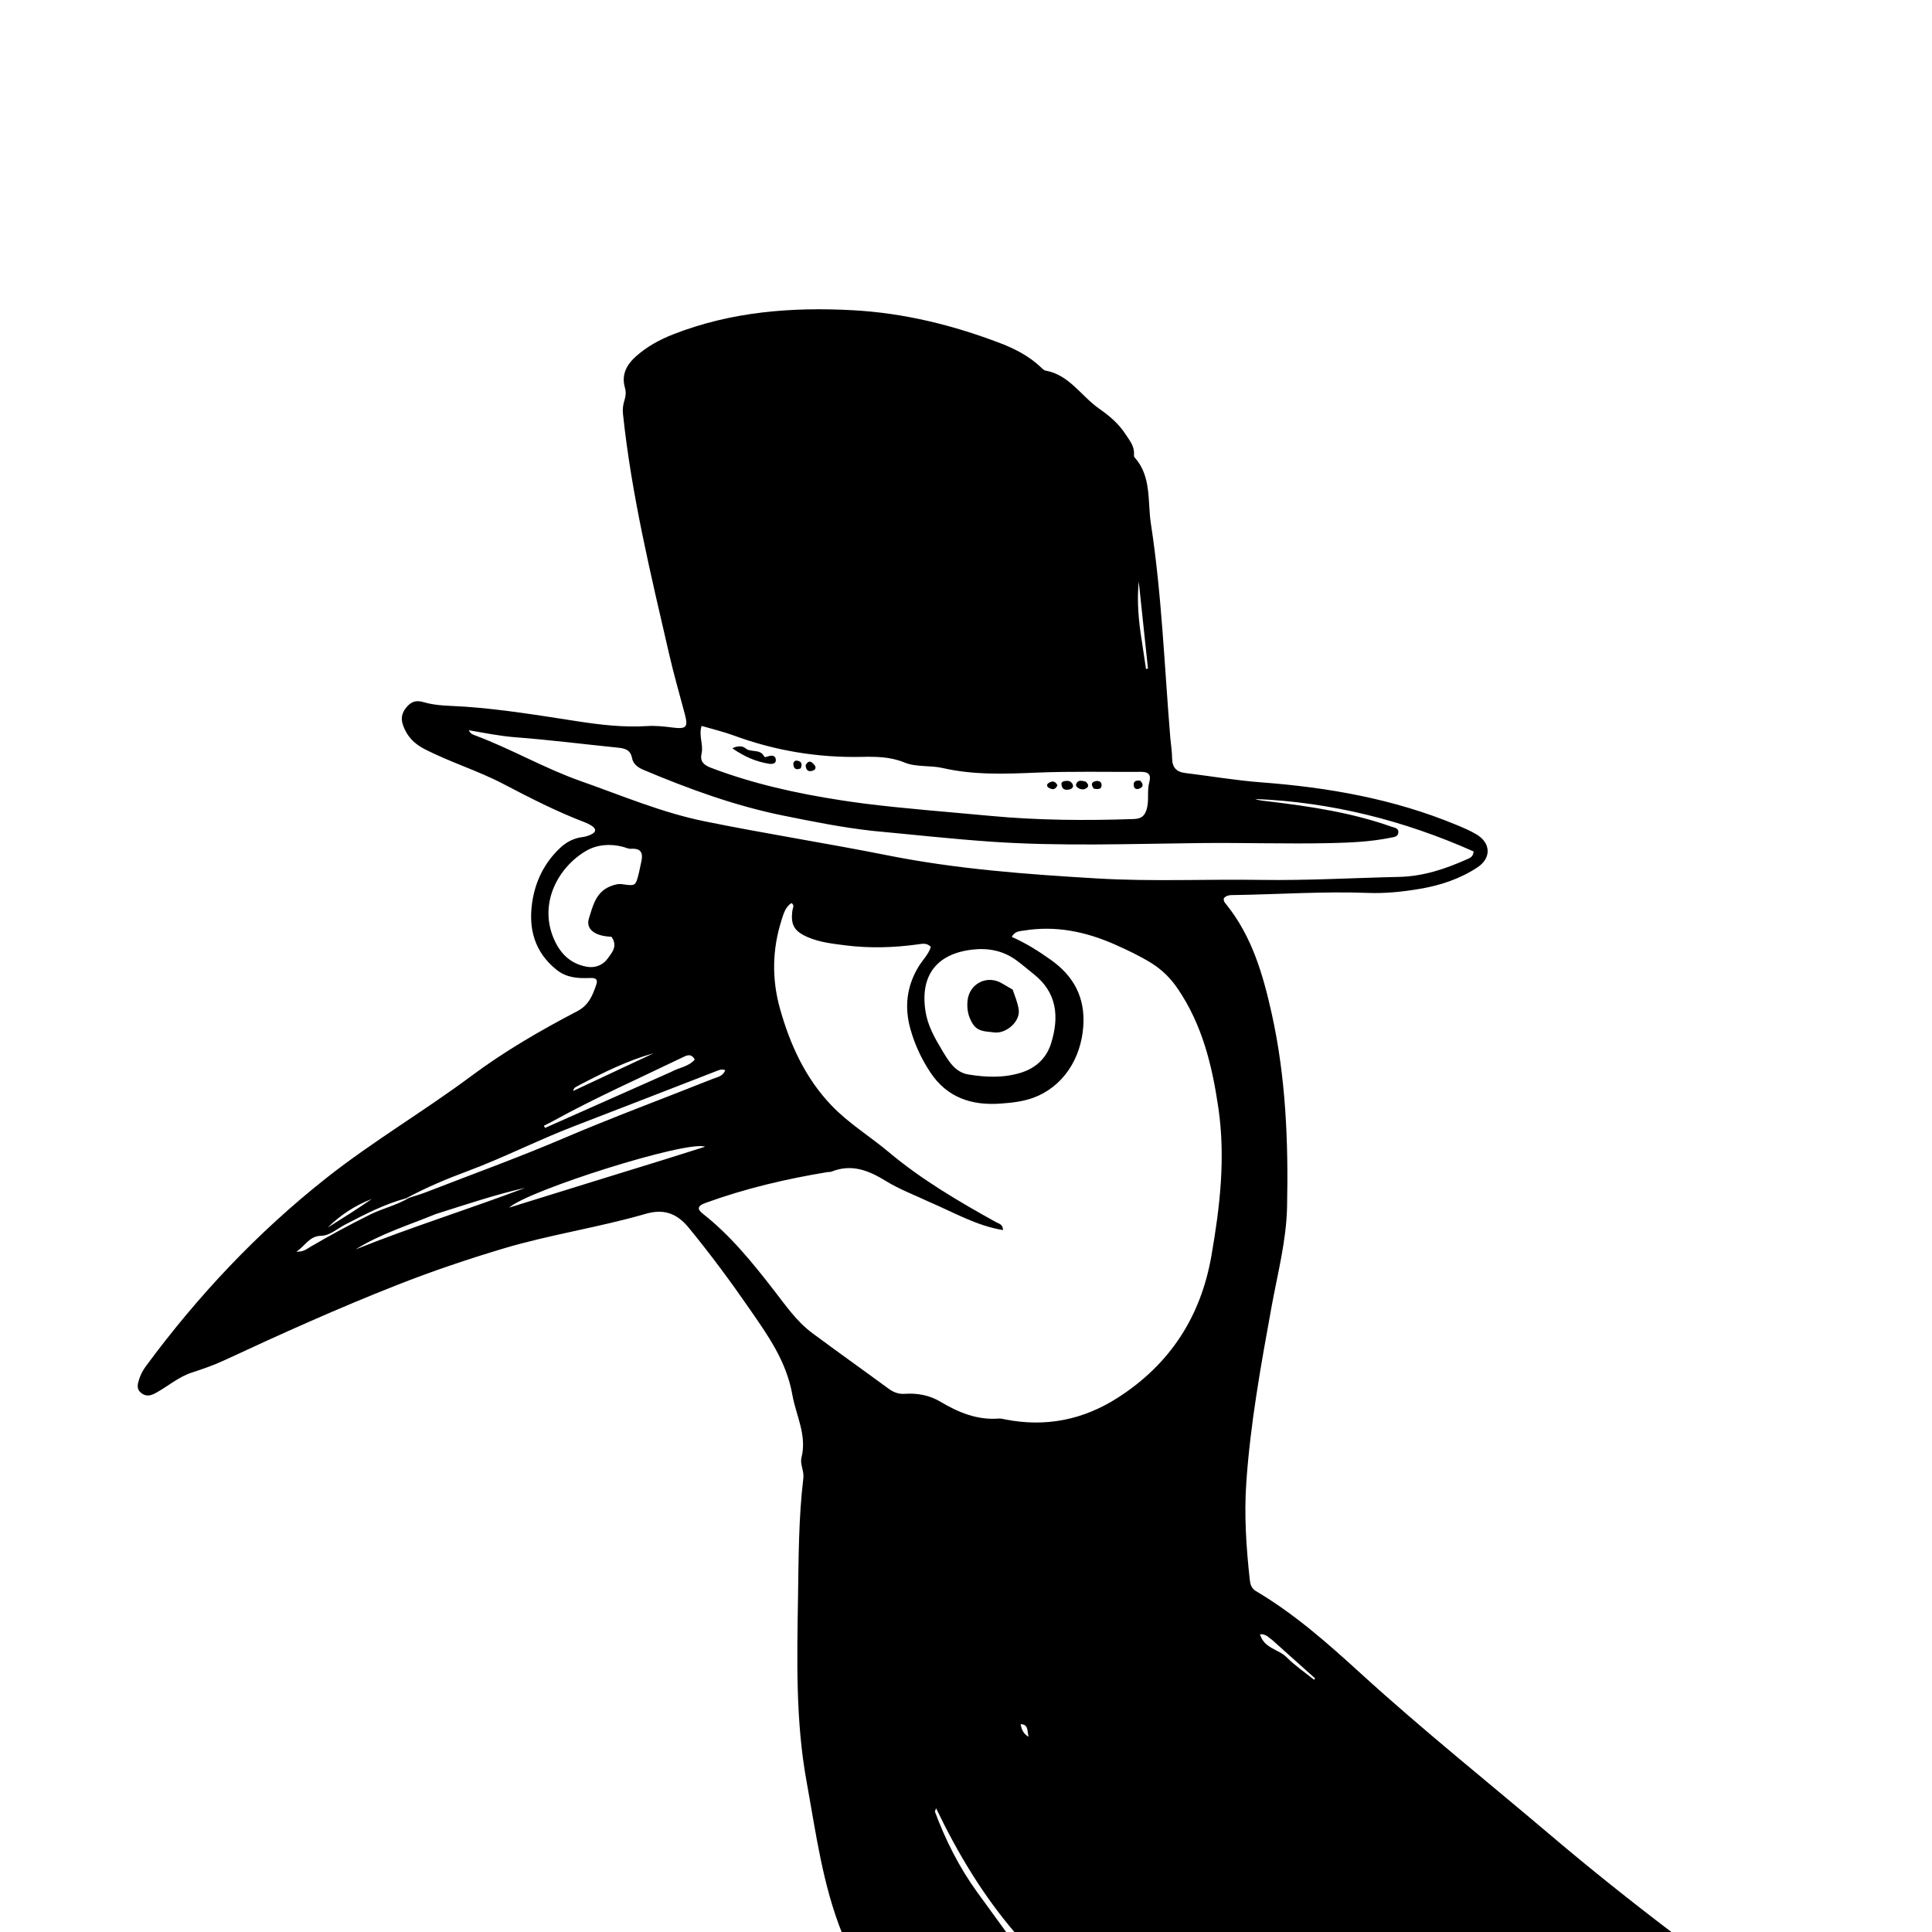 <svg version="1.1" id="Layer_1" xmlns="http://www.w3.org/2000/svg" xmlns:xlink="http://www.w3.org/1999/xlink" x="0px" y="0px"
	 width="100%" viewBox="0 0 1024 1024" enable-background="new 0 0 1024 1024" xml:space="preserve">
<path fill="#000000" opacity="1" stroke="none" 
	d="
M446.469,1025 
	C435.987,998.998 432.472,971.545 427.52,944.362 
	C421.618,911.967 422.45,879.348 422.963,846.759 
	C423.295,825.65 423.258,804.467 425.796,783.44 
	C426.252,779.661 423.936,776.012 424.793,772.597 
	C427.798,760.63 421.926,750.347 419.959,739.254 
	C416.803,721.448 407.034,707.846 397.348,693.836 
	C387.12,679.041 376.446,664.595 365.001,650.668 
	C358.5,642.757 351.453,640.683 342.225,643.359 
	C317.277,650.594 291.486,654.349 266.582,661.806 
	C247.596,667.491 228.872,673.822 210.415,681.088 
	C179.426,693.287 149.091,706.925 118.917,720.972 
	C113.362,723.558 107.516,725.581 101.681,727.489 
	C94.57,729.813 89.009,734.753 82.616,738.275 
	C79.798,739.828 77.389,740.34 74.814,738.299 
	C72.208,736.234 72.916,733.657 73.752,731.004 
	C74.567,728.418 75.84,726.125 77.439,723.96 
	C104.993,686.65 136.447,653.224 172.968,624.373 
	C197.613,604.904 224.661,589.036 249.767,570.327 
	C267.447,557.151 286.489,546.131 305.985,535.942 
	C312.067,532.765 314.148,527.52 316.05,521.812 
	C317.205,518.347 314.733,518.287 312.435,518.369 
	C306.187,518.593 300.25,518.232 294.973,513.997 
	C283.314,504.638 280.008,492.26 282.076,478.235 
	C283.717,467.108 288.548,457.244 296.874,449.417 
	C300.191,446.299 304.123,444.224 308.784,443.661 
	C310.399,443.465 312.036,442.903 313.505,442.186 
	C316.071,440.935 316.022,439.28 313.702,437.749 
	C312.598,437.02 311.395,436.389 310.159,435.919 
	C295.171,430.223 280.928,422.919 266.765,415.503 
	C253.155,408.378 238.384,403.957 224.764,396.878 
	C219.445,394.114 215.774,390.288 213.709,384.631 
	C212.351,380.913 212.868,377.989 215.367,374.949 
	C217.906,371.86 220.494,370.976 224.475,372.152 
	C231.542,374.238 238.994,374.031 246.279,374.537 
	C266.235,375.923 285.923,379.193 305.654,382.235 
	C318.006,384.14 330.404,385.627 342.957,384.836 
	C347.464,384.552 351.928,385.028 356.406,385.598 
	C363.922,386.555 364.821,385.392 362.906,378.241 
	C360.106,367.786 357.12,357.37 354.691,346.828 
	C344.97,304.642 334.73,262.551 330.19,219.364 
	C329.919,216.789 330.253,214.369 331.021,211.989 
	C331.712,209.849 331.859,207.733 331.246,205.599 
	C329.221,198.557 332.118,193.267 337.198,188.767 
	C343.013,183.615 349.769,179.953 356.927,177.159 
	C387.64,165.171 419.62,162.657 452.22,164.442 
	C479.273,165.924 505.164,172.34 530.349,181.965 
	C538.171,184.955 545.524,188.841 551.7,194.661 
	C552.422,195.341 553.222,196.246 554.101,196.404 
	C566.763,198.673 572.984,209.882 582.468,216.526 
	C588.014,220.412 592.881,224.476 596.608,230.217 
	C598.822,233.63 601.389,236.591 601.026,240.954 
	C600.987,241.429 601.048,242.072 601.336,242.392 
	C610.439,252.532 608.168,265.653 609.986,277.484 
	C615.756,315.027 617.147,353.022 620.27,390.839 
	C620.572,394.487 621.21,398.127 621.232,401.774 
	C621.262,406.625 623.378,409.137 628.211,409.719 
	C641.592,411.332 654.915,413.643 668.339,414.652 
	C703.914,417.327 738.678,423.421 771.808,437.158 
	C775.495,438.687 779.225,440.239 782.633,442.283 
	C790.172,446.805 790.511,454.786 783.163,459.66 
	C773.885,465.815 763.424,469.289 752.498,471.122 
	C743.467,472.638 734.347,473.613 725.155,473.266 
	C701.649,472.38 678.184,474.004 654.699,474.384 
	C652.569,474.418 650.338,474.225 648.712,475.999 
	C648.263,477.632 649.347,478.609 650.142,479.603 
	C663.653,496.52 669.463,516.671 674.037,537.242 
	C681.529,570.94 682.893,605.179 682.177,639.546 
	C681.801,657.628 677.14,675.085 673.927,692.745 
	C668.294,723.702 662.68,754.686 660.545,786.108 
	C659.382,803.221 660.543,820.406 662.43,837.483 
	C662.685,839.788 663.333,841.932 665.687,843.323 
	C686.195,855.438 703.908,871.17 721.389,887.109 
	C753.915,916.765 788.282,944.234 821.826,972.682 
	C842.939,990.586 864.54,1007.8 886.815,1024.72 
	C770.979,1025 654.958,1025 538.258,1024.741 
	C520.938,1004.528 507.678,982.404 496.155,958.428 
	C495.719,959.673 495.453,960.028 495.537,960.253 
	C501.2,975.417 508.414,989.77 517.941,1002.906 
	C523.286,1010.276 528.646,1017.636 534,1025 
	C504.979,1025 475.958,1025 446.469,1025 
M216.76,634.897 
	C219.91,633.852 223.113,632.943 226.201,631.741 
	C250.354,622.344 274.73,613.558 298.591,603.36 
	C324.734,592.186 351.437,582.326 377.853,571.788 
	C380.194,570.855 383.246,570.489 384.375,567.189 
	C382.452,566.503 381.059,567.176 379.708,567.698 
	C354.588,577.418 329.504,587.233 304.356,596.88 
	C285.25,604.209 267.019,613.574 247.817,620.721 
	C236.954,624.765 226.17,629.242 215.264,635.12 
	C203.76,638.218 193.269,643.648 182.793,649.135 
	C178.676,651.291 174.786,654.891 170.245,654.994 
	C163.923,655.138 162.04,660.05 157.11,663.423 
	C160.887,663.546 162.537,662.011 164.329,660.959 
	C174.819,654.8 185.506,649.016 196.411,643.622 
	C202.818,640.453 209.952,638.954 216.76,634.897 
M492.519,637.038 
	C484.843,633.409 476.774,630.419 469.589,625.992 
	C460.402,620.332 451.366,616.702 440.676,621 
	C440.083,621.239 439.352,621.114 438.696,621.221 
	C416.644,624.835 394.965,629.934 373.933,637.58 
	C369.717,639.113 369.265,640.753 372.57,643.348 
	C387.264,654.884 398.842,669.255 410.205,683.89 
	C416.414,691.886 422.212,700.383 430.464,706.516 
	C443.824,716.445 457.408,726.073 470.82,735.933 
	C473.503,737.906 476.224,738.999 479.585,738.758 
	C486.216,738.281 492.68,739.52 498.322,742.877 
	C507.962,748.612 517.883,752.765 529.379,751.862 
	C530.51,751.774 531.689,752.111 532.828,752.335 
	C554.292,756.547 574.172,752.56 592.524,740.769 
	C620.143,723.025 636.436,697.923 642.077,665.566 
	C646.613,639.552 649.625,613.61 645.753,587.168 
	C642.463,564.693 637.216,543.094 624.18,523.968 
	C620.324,518.311 615.669,513.761 609.929,510.25 
	C603.954,506.596 597.635,503.584 591.236,500.74 
	C575.697,493.834 559.619,490.427 542.59,493.234 
	C540.418,493.592 537.941,493.475 536.25,496.566 
	C543.804,499.9 550.496,504.14 556.979,508.747 
	C569.047,517.324 575.163,528.547 574.185,543.682 
	C573.031,561.539 562.996,576.294 547.543,581.887 
	C541.983,583.9 536.154,584.494 530.383,584.92 
	C515.128,586.045 502.035,581.863 493.124,568.41 
	C488.392,561.267 484.818,553.606 482.52,545.354 
	C479.324,533.877 480.517,523.021 486.659,512.648 
	C488.822,508.995 492.097,505.977 493.372,501.852 
	C491.236,499.626 488.825,500.211 486.575,500.524 
	C473.651,502.319 460.711,502.682 447.757,501.015 
	C441.158,500.166 434.521,499.441 428.298,496.782 
	C420.905,493.623 418.909,490.173 420.026,482.351 
	C420.195,481.168 421.294,479.834 419.484,478.633 
	C416.181,480.79 415.282,484.394 414.203,487.783 
	C409.268,503.286 409.036,519.026 413.396,534.575 
	C418.734,553.611 426.774,571.354 440.729,585.938 
	C449.831,595.45 461.095,602.271 471.1,610.671 
	C488.451,625.239 508.081,636.753 527.91,647.764 
	C529.382,648.581 531.548,648.831 531.625,651.966 
	C517.64,649.695 505.722,642.694 492.519,637.038 
M462.242,440.354 
	C446.338,438.568 430.661,435.43 415,432.252 
	C389.424,427.062 365.045,418.141 341.063,408.05 
	C338.205,406.847 335.594,404.977 335.003,401.832 
	C334.159,397.337 331.153,396.638 327.412,396.261 
	C309.36,394.441 291.346,392.148 273.261,390.772 
	C265.002,390.144 256.948,388.498 248.463,387.037 
	C249.333,388.999 250.718,389.368 251.889,389.805 
	C270.937,396.917 288.578,407.238 307.801,414.001 
	C329.477,421.627 350.753,430.689 373.311,435.285 
	C405.605,441.865 438.207,446.924 470.531,453.369 
	C507.241,460.688 544.426,463.408 581.637,465.605 
	C610.574,467.313 639.609,465.923 668.603,466.365 
	C692.9,466.736 717.222,465.311 741.534,464.774 
	C754.299,464.492 766.079,460.556 777.556,455.427 
	C778.969,454.796 780.769,454.282 781.061,451.293 
	C744.262,434.924 705.744,425.116 665.195,423.482 
	C666.262,423.847 667.353,424.117 668.46,424.288 
	C669.775,424.491 671.104,424.607 672.426,424.765 
	C694.448,427.398 716.338,430.68 737.371,438.116 
	C739.018,438.698 741.41,438.848 741.157,441.321 
	C740.921,443.628 738.585,443.699 736.875,444.043 
	C726.389,446.154 715.698,446.635 705.086,446.865 
	C682.134,447.361 659.173,446.593 636.202,446.838 
	C599.231,447.233 562.22,448.654 525.279,446.107 
	C504.535,444.676 483.852,442.366 462.242,440.354 
M446.179,424.227 
	C449.969,424.768 453.753,425.362 457.552,425.842 
	C479.847,428.659 502.254,430.292 524.612,432.408 
	C550.088,434.819 575.459,434.972 600.936,434.105 
	C604.946,433.969 606.83,432.437 607.864,428.552 
	C609.094,423.929 607.883,419.182 609.129,414.675 
	C610.246,410.638 608.812,409.07 604.807,409.095 
	C586.313,409.212 567.796,408.739 549.33,409.512 
	C532.641,410.211 516.119,410.852 499.65,407.072 
	C493.043,405.555 485.582,406.685 479.507,404.185 
	C471.831,401.026 464.258,401.008 456.535,401.163 
	C433.274,401.631 410.801,397.875 388.975,389.846 
	C383.468,387.82 377.712,386.472 371.855,384.749 
	C370.198,389.983 372.945,394.726 371.839,399.495 
	C370.914,403.477 372.987,405.481 376.676,406.886 
	C398.885,415.344 421.899,420.494 446.179,424.227 
M499.145,556.368 
	C502.617,562.11 506.039,568.326 513.299,569.507 
	C522.666,571.032 532.217,571.415 541.452,568.448 
	C549.215,565.953 554.748,560.653 557.137,552.89 
	C561.408,539.01 560.346,526.198 547.972,516.363 
	C544.85,513.882 541.834,511.258 538.613,508.914 
	C531.681,503.869 523.862,502.342 515.418,503.307 
	C496.328,505.49 487.55,517.148 490.548,536.11 
	C491.698,543.383 495.091,549.595 499.145,556.368 
M324.072,496.492 
	C315.445,496.235 310.303,492.553 312.152,486.725 
	C314.203,480.256 315.789,472.778 323.552,469.733 
	C325.634,468.916 327.569,468.339 329.803,468.654 
	C336.868,469.65 336.889,469.625 338.597,462.793 
	C339.08,460.86 339.396,458.887 339.858,456.949 
	C340.95,452.375 340.022,449.5 334.468,449.874 
	C333.052,449.969 331.578,449.194 330.13,448.821 
	C323.391,447.081 316.521,447.59 310.725,450.938 
	C296.237,459.306 285.487,478.229 293.346,497.115 
	C296.695,505.162 302.117,510.779 310.981,512.388 
	C315.492,513.207 319.575,511.498 322.029,508.108 
	C324.254,505.034 327.652,501.498 324.072,496.492 
M352.13,614.589 
	C358.923,612.449 365.715,610.31 373.695,607.796 
	C364.45,604.159 279.902,630.896 269.864,640.067 
	C297.722,631.411 324.533,623.081 352.13,614.589 
M355.704,568.143 
	C359.786,565.839 364.919,565.431 368.237,561.597 
	C366.288,558.056 363.893,559.406 361.661,560.485 
	C338.875,571.499 315.715,581.754 293.521,593.972 
	C291.796,594.922 290.019,595.776 288.267,596.675 
	C288.472,597.056 288.677,597.437 288.883,597.818 
	C310.93,588.041 332.978,578.264 355.704,568.143 
M230.983,643.462 
	C216.667,649.351 201.761,653.905 188.497,662.202 
	C218.093,650.305 248.565,640.87 278.38,629.567 
	C262.539,633.166 247.189,638.37 230.983,643.462 
M306.901,575.194 
	C305.892,575.979 304.166,576.048 303.76,578.25 
	C318.341,571.418 332.409,564.827 346.476,558.236 
	C332.692,562.071 320.043,568.349 306.901,575.194 
M674.302,869.229 
	C672.484,868.074 671.125,865.922 667.808,866.203 
	C670.034,873.733 677.65,874.098 681.886,878.341 
	C686.31,882.771 691.578,886.358 696.478,890.314 
	C696.67,890.076 696.862,889.838 697.054,889.6 
	C689.648,882.962 682.242,876.324 674.302,869.229 
M605.282,340.363 
	C605.987,345.085 606.693,349.806 607.398,354.528 
	C607.751,354.485 608.104,354.442 608.456,354.4 
	C606.824,339.001 605.192,323.602 603.56,308.203 
	C602.526,318.726 603.436,329.128 605.282,340.363 
M197.07,635.469 
	C188.26,638.891 180.456,643.942 173.668,650.659 
	C181.564,645.707 189.461,640.755 197.07,635.469 
M540.958,913.855 
	C541.436,916.709 542.541,919.135 545.211,920.503 
	C544.302,917.785 545.321,913.885 540.958,913.855 
z"/>
<path fill="#000000" opacity="1" stroke="none" 
	d="
M407.908,404.861 
	C400.545,403.738 394.322,400.899 388.155,396.614 
	C390.732,395.235 393.586,395.291 394.98,396.514 
	C397.943,399.113 402.814,396.685 404.972,400.864 
	C405.434,401.758 406.806,400.876 407.754,400.677 
	C409.39,400.333 410.936,400.53 411.182,402.492 
	C411.437,404.513 409.994,404.996 407.908,404.861 
z"/>
<path fill="#000000" opacity="1" stroke="none" 
	d="
M562.581,415.084 
	C562.997,414.556 563.229,414.251 563.52,414.174 
	C565.573,413.638 567.615,413.605 568.593,415.867 
	C569.148,417.15 568.133,418.125 566.891,418.403 
	C564.437,418.953 562.575,418.404 562.581,415.084 
z"/>
<path fill="#000000" opacity="1" stroke="none" 
	d="
M575.385,414.264 
	C576.864,415.501 577.307,416.75 575.89,417.724 
	C574.444,418.718 572.756,418.511 571.283,417.558 
	C570.581,417.105 570.054,416.279 570.414,415.464 
	C571.376,413.286 573.253,413.741 575.385,414.264 
z"/>
<path fill="#000000" opacity="1" stroke="none" 
	d="
M426.997,405.506 
	C428.823,402.392 430.381,403.929 431.708,405.522 
	C432.553,406.537 432.455,407.811 431.035,408.365 
	C428.664,409.29 427.172,408.529 426.997,405.506 
z"/>
<path fill="#000000" opacity="1" stroke="none" 
	d="
M560.478,416.229 
	C559.186,419.017 557.348,418.503 555.573,417.345 
	C554.808,416.847 554.841,415.68 555.522,415.199 
	C557.281,413.96 559.113,413.525 560.478,416.229 
z"/>
<path fill="#000000" opacity="1" stroke="none" 
	d="
M424.384,407.256 
	C421.753,408.348 420.619,407.274 420.498,405.007 
	C420.44,403.901 421.232,403.014 422.362,403.147 
	C424.659,403.416 425.441,404.797 424.384,407.256 
z"/>
<path fill="#000000" opacity="1" stroke="none" 
	d="
M604.32,413.791 
	C606.26,415.728 605.98,417.201 603.731,418.04 
	C602.579,418.47 601.289,418.171 600.984,416.774 
	C600.467,414.403 601.656,413.419 604.32,413.791 
z"/>
<path fill="#000000" opacity="1" stroke="none" 
	d="
M579.774,418.037 
	C578.085,415.901 578.427,414.428 580.871,413.984 
	C582.219,413.739 583.754,414.263 583.862,415.81 
	C584.052,418.531 581.99,418.345 579.774,418.037 
z"/>
<path fill="#000000" opacity="1" stroke="none" 
	d="
M536.723,524.493 
	C538.02,528.215 539.454,531.62 539.944,535.156 
	C540.824,541.499 533.18,548.088 526.82,547.191 
	C522.621,546.6 518.317,547.003 515.558,542.644 
	C513.11,538.775 512.364,534.683 512.831,530.278 
	C513.801,521.142 523.459,516.472 531.24,521.312 
	C532.925,522.361 534.701,523.265 536.723,524.493 
z"/>
</svg>